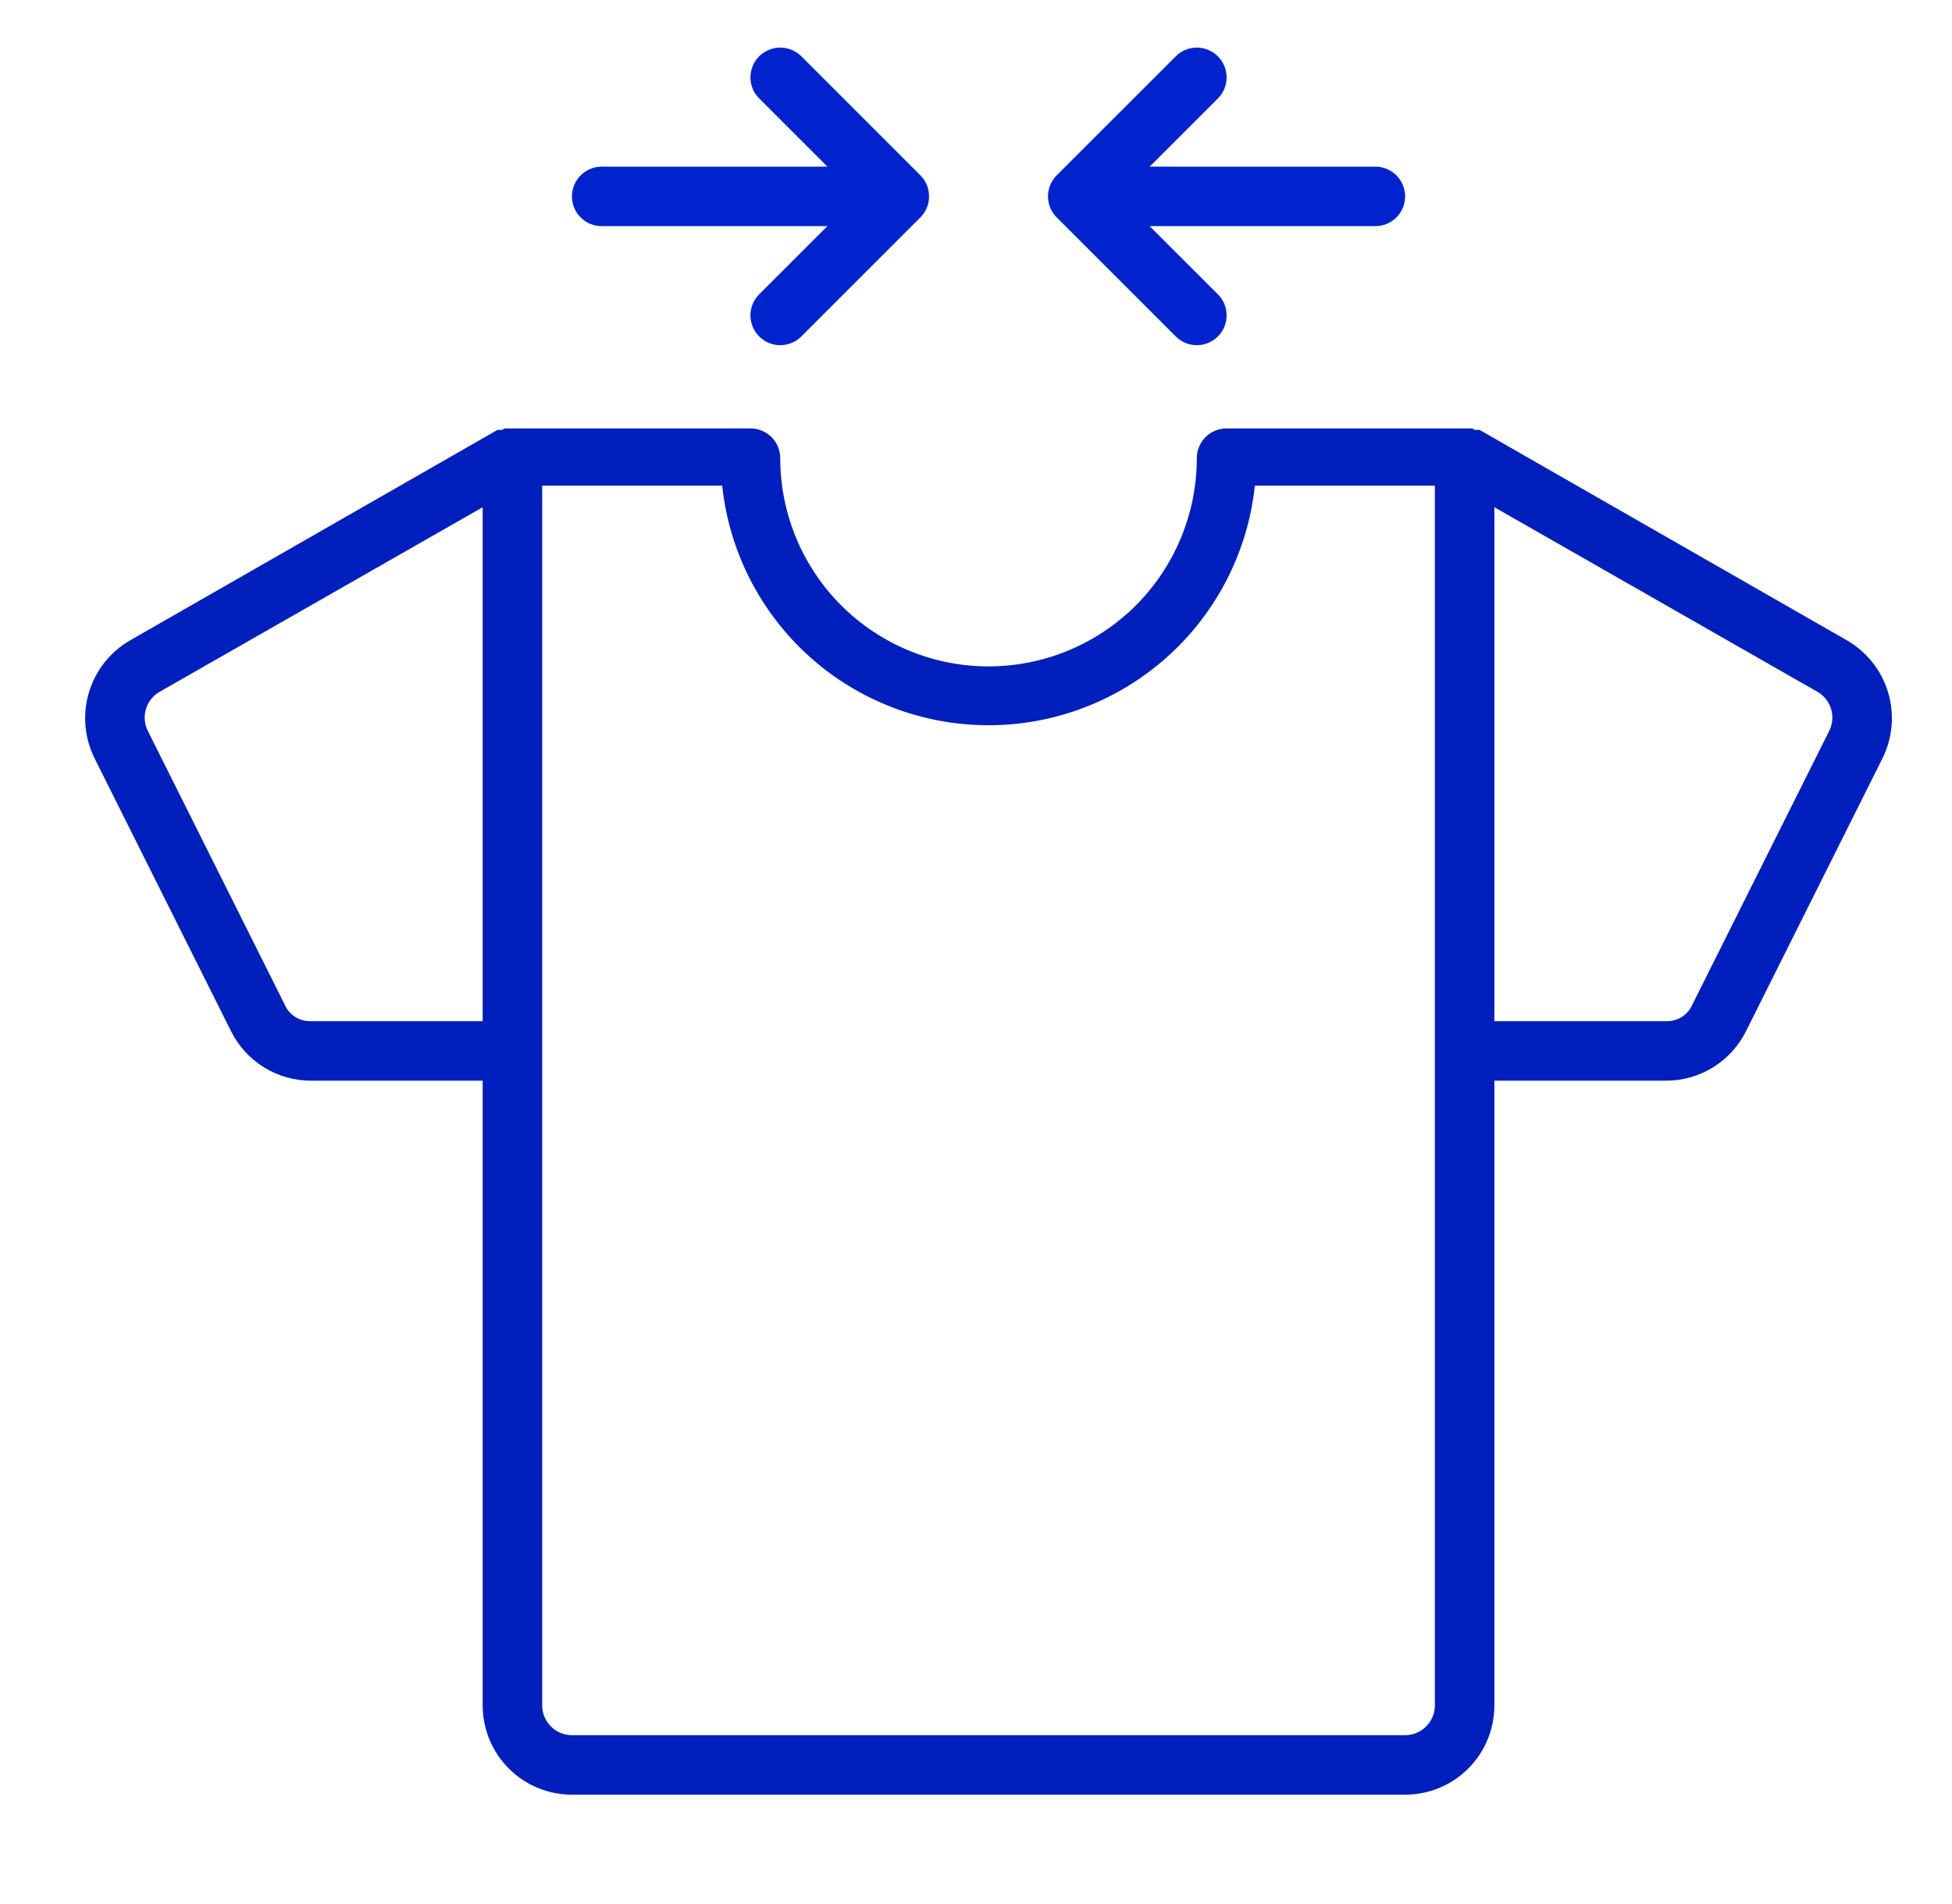 <svg width="41" height="40" viewBox="0 0 41 40" fill="none" xmlns="http://www.w3.org/2000/svg">
<g clip-path="url(#clip0_3996_18900)">
<path d="M38.794 13.453L31.076 9.031H30.982L30.919 9H25.763C25.597 9 25.438 9.066 25.321 9.183C25.204 9.3 25.138 9.459 25.138 9.625C25.138 10.785 24.677 11.898 23.857 12.719C23.036 13.539 21.923 14 20.763 14C19.603 14 18.49 13.539 17.669 12.719C16.849 11.898 16.388 10.785 16.388 9.625C16.388 9.459 16.322 9.3 16.205 9.183C16.088 9.066 15.929 9 15.763 9H10.607L10.544 9.031H10.45L2.732 13.453C2.317 13.693 2.009 14.081 1.87 14.54C1.731 14.998 1.771 15.492 1.982 15.922L4.857 21.672C5.013 21.982 5.252 22.242 5.547 22.424C5.842 22.606 6.182 22.703 6.529 22.703H10.138V35.828C10.138 36.325 10.336 36.802 10.687 37.154C11.039 37.506 11.516 37.703 12.013 37.703H29.513C30.01 37.703 30.487 37.506 30.839 37.154C31.191 36.802 31.388 36.325 31.388 35.828V22.703H34.997C35.344 22.703 35.684 22.606 35.979 22.424C36.274 22.242 36.513 21.982 36.669 21.672L39.544 15.922C39.755 15.492 39.795 14.998 39.656 14.54C39.517 14.081 39.209 13.693 38.794 13.453ZM6.529 21.453C6.414 21.457 6.3 21.426 6.203 21.365C6.105 21.303 6.028 21.215 5.982 21.109L3.107 15.359C3.034 15.216 3.019 15.049 3.065 14.895C3.112 14.741 3.216 14.61 3.357 14.531L10.138 10.656V21.453H6.529ZM30.138 35.828C30.138 35.994 30.072 36.153 29.955 36.27C29.838 36.387 29.679 36.453 29.513 36.453H12.013C11.847 36.453 11.688 36.387 11.571 36.27C11.454 36.153 11.388 35.994 11.388 35.828V10.203H15.169C15.316 11.585 15.968 12.863 17.001 13.793C18.034 14.722 19.374 15.236 20.763 15.236C22.152 15.236 23.492 14.722 24.525 13.793C25.558 12.863 26.211 11.585 26.357 10.203H30.138V35.828ZM38.419 15.359L35.544 21.109C35.498 21.215 35.421 21.303 35.323 21.365C35.226 21.426 35.112 21.457 34.997 21.453H31.388V10.656L38.169 14.531C38.31 14.61 38.414 14.741 38.461 14.895C38.507 15.049 38.492 15.216 38.419 15.359Z" fill="#001FBC"/>
<path d="M16.831 1.183C16.773 1.125 16.704 1.079 16.628 1.048C16.552 1.016 16.47 1 16.388 1C16.306 1 16.225 1.016 16.149 1.048C16.073 1.079 16.004 1.125 15.946 1.183C15.888 1.241 15.841 1.31 15.81 1.386C15.779 1.462 15.762 1.544 15.762 1.626C15.762 1.708 15.779 1.789 15.81 1.865C15.841 1.941 15.888 2.01 15.946 2.068L17.379 3.501H12.638C12.472 3.501 12.313 3.567 12.196 3.684C12.079 3.801 12.013 3.96 12.013 4.126C12.013 4.292 12.079 4.451 12.196 4.568C12.313 4.685 12.472 4.751 12.638 4.751H17.379L15.946 6.183C15.888 6.241 15.841 6.31 15.81 6.386C15.779 6.462 15.762 6.544 15.762 6.626C15.762 6.708 15.779 6.789 15.81 6.865C15.841 6.941 15.888 7.01 15.946 7.068C16.004 7.126 16.073 7.173 16.149 7.204C16.225 7.235 16.306 7.252 16.388 7.252C16.47 7.252 16.552 7.235 16.628 7.204C16.704 7.173 16.773 7.126 16.831 7.068L19.331 4.568C19.389 4.51 19.435 4.441 19.467 4.365C19.498 4.289 19.514 4.208 19.514 4.126C19.514 4.044 19.498 3.962 19.467 3.886C19.435 3.81 19.389 3.741 19.331 3.683L16.831 1.183ZM25.581 2.068C25.698 1.951 25.764 1.792 25.764 1.626C25.764 1.46 25.698 1.301 25.581 1.183C25.463 1.066 25.304 1 25.138 1C24.972 1 24.813 1.066 24.696 1.183L22.196 3.683C22.137 3.741 22.091 3.81 22.06 3.886C22.028 3.962 22.012 4.044 22.012 4.126C22.012 4.208 22.028 4.289 22.06 4.365C22.091 4.441 22.137 4.51 22.196 4.568L24.696 7.068C24.813 7.186 24.972 7.252 25.138 7.252C25.304 7.252 25.463 7.186 25.581 7.068C25.698 6.951 25.764 6.792 25.764 6.626C25.764 6.46 25.698 6.301 25.581 6.183L24.147 4.751H28.888C29.054 4.751 29.213 4.685 29.33 4.568C29.447 4.451 29.513 4.292 29.513 4.126C29.513 3.96 29.447 3.801 29.33 3.684C29.213 3.567 29.054 3.501 28.888 3.501H24.147L25.581 2.068Z" fill="#0023CE"/>
</g>
<defs>
<clipPath id="clip0_3996_18900">
<rect width="40" height="40" fill="white" transform="translate(0.789)"/>
</clipPath>
</defs>
</svg>

